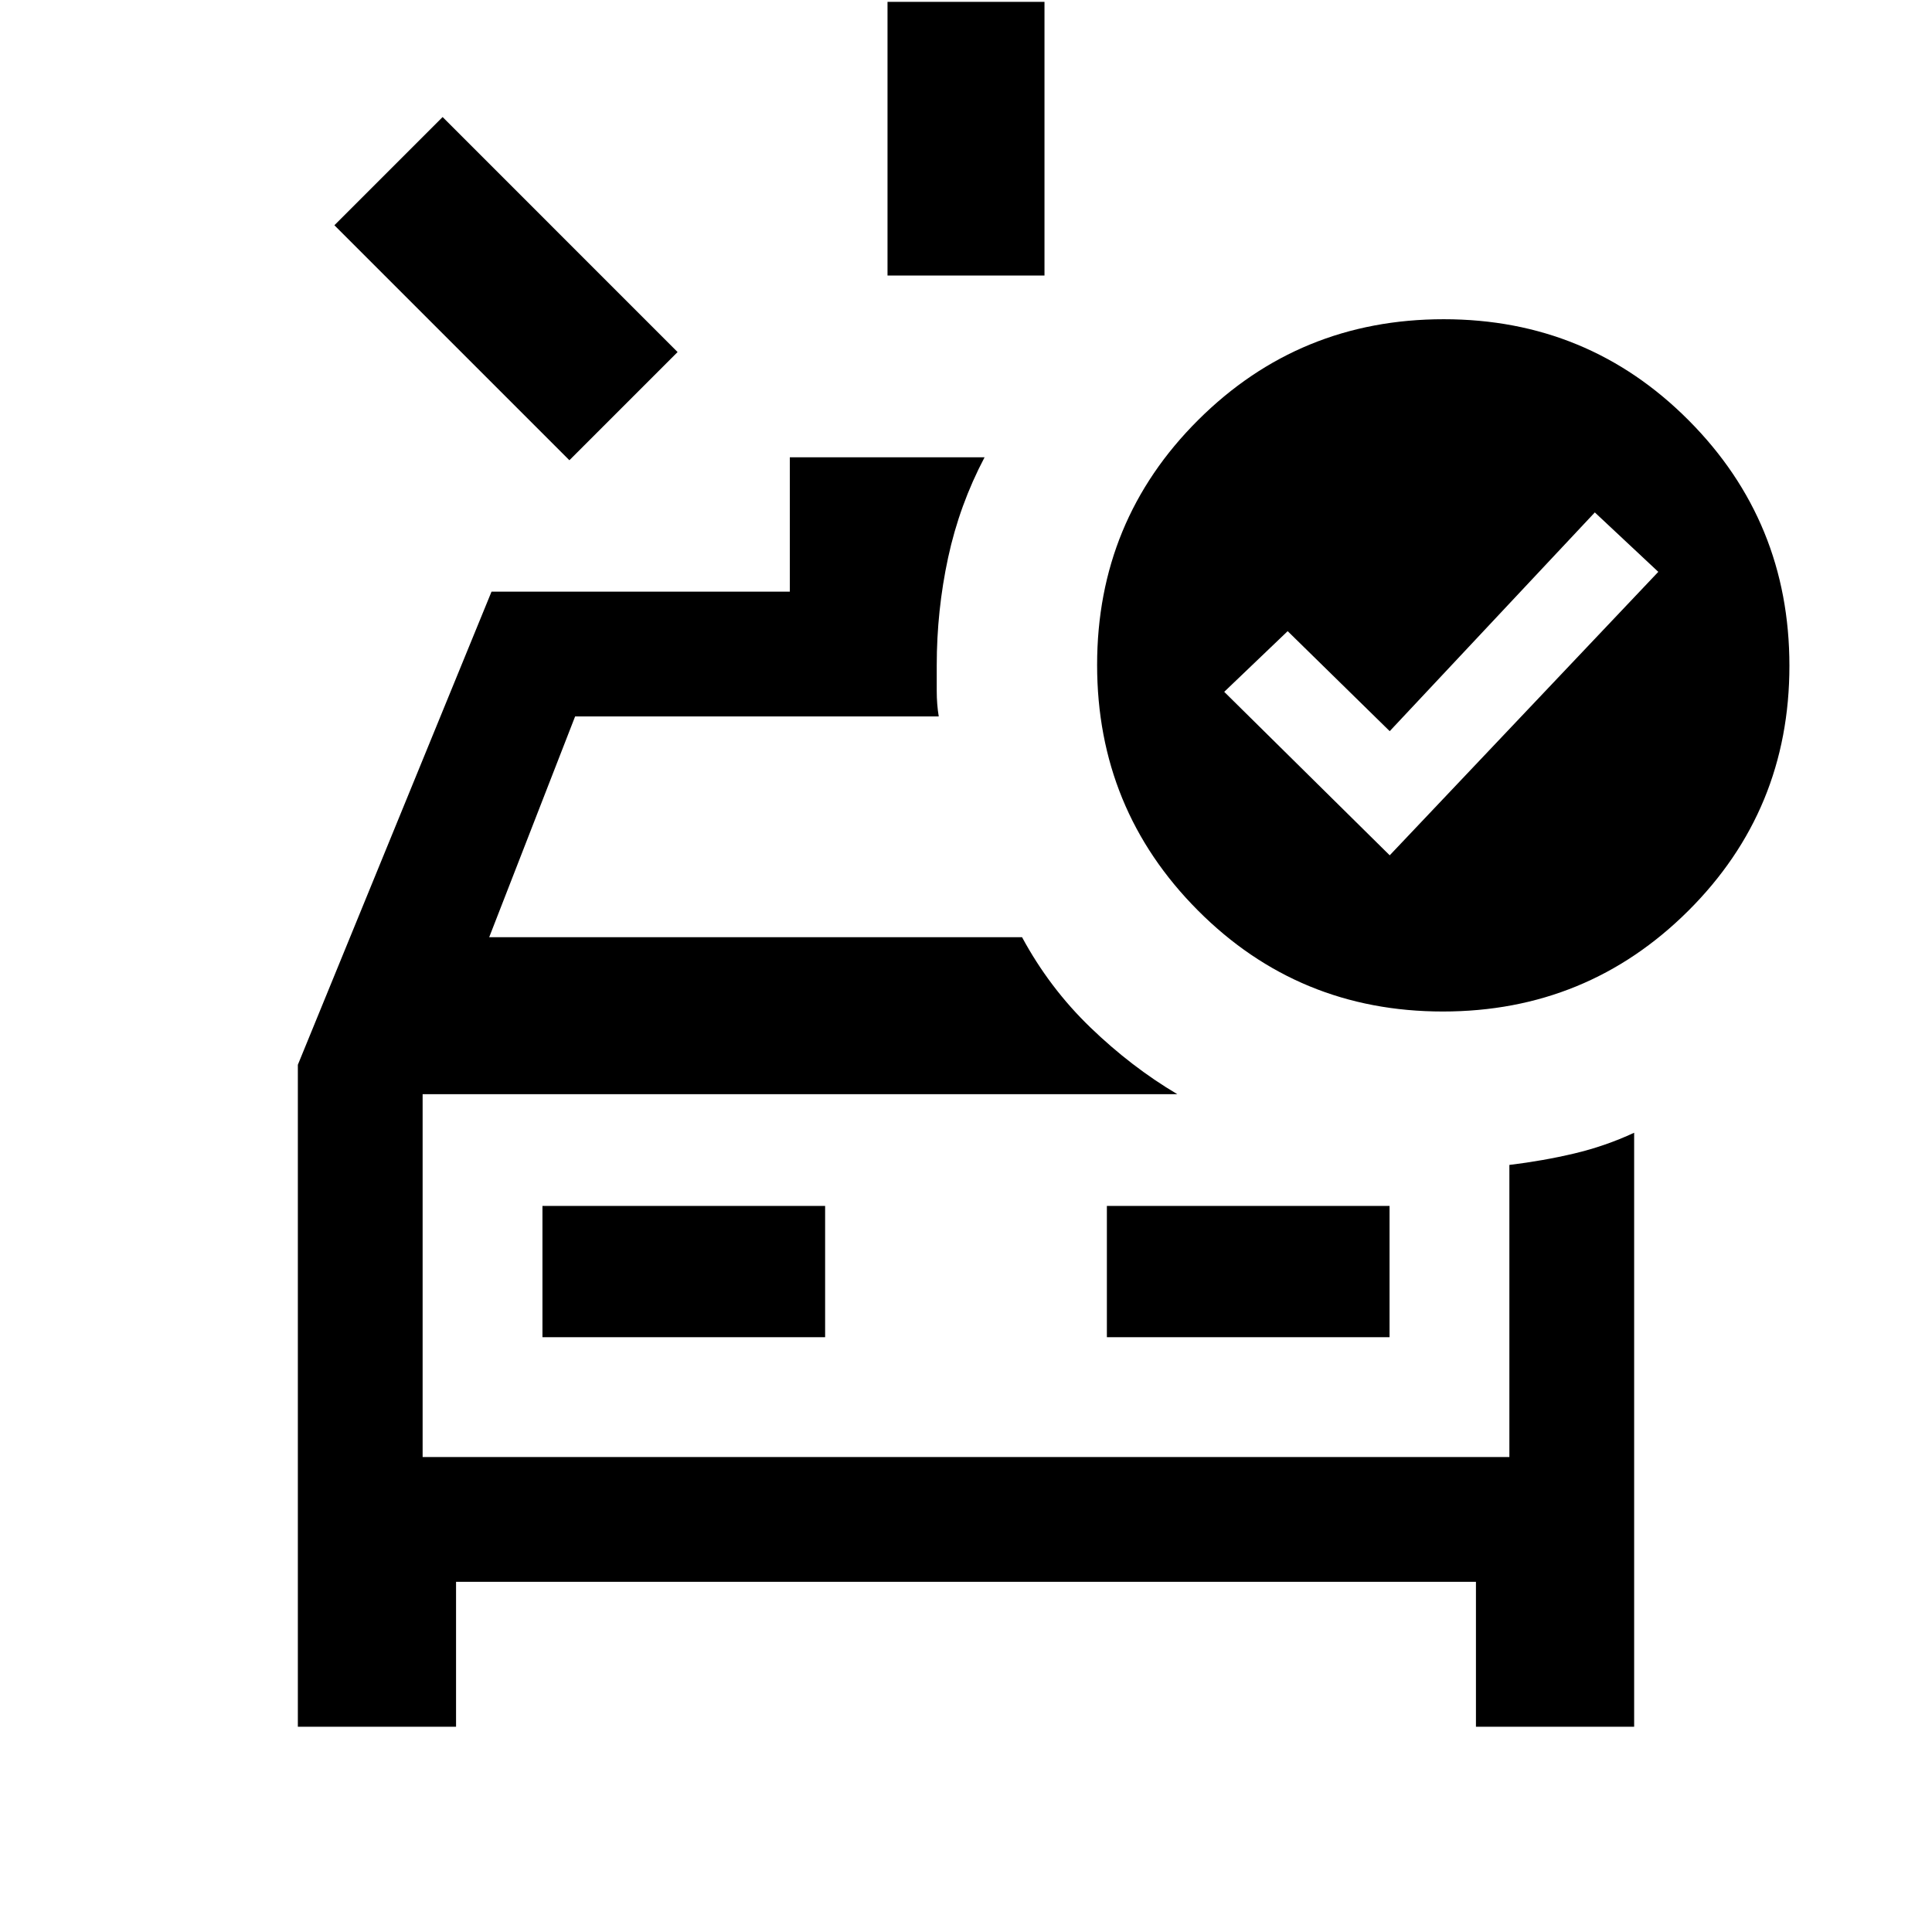 <svg xmlns="http://www.w3.org/2000/svg" height="20" viewBox="0 -960 960 960" width="20"><path d="M441-823.08v-135.99h78v135.99h-78Zm-158.07 91.77L166.16-848.07l53.77-53.77 116.76 116.77-53.76 53.76ZM148-102v-328.92L244.23-666h148.23v-66.77h96.77q-12.46 23.62-18.12 49.86-5.65 26.25-5.65 53.53v12.69q0 6.69 1 12.69H285.77l-42.69 109.69h264.77q13.65 25.26 33.98 44.86 20.32 19.6 43.17 33.14H210V-236h540v-145.16q16.69-2.01 32.15-5.66 15.46-3.64 29.85-10.33V-102h-78.61v-72H226.61v72H148Zm121.54-193.54H410v-65.23H269.54v65.23Zm280.46 0h140.46v-65.23H550v65.23ZM210-236v-180.31V-236Zm480.54-299L824-675.85l-31.54-29.53-101.92 108.69-50.7-49.69-31.53 30.15L690.54-535Zm26.39 77.61q-71.7 0-121.74-50.26-50.04-50.26-50.04-121.96 0-71.7 50.27-121.74 50.26-50.03 121.96-50.03 71.7 0 121.73 50.26 50.04 50.27 50.04 121.96 0 71.7-50.26 121.74-50.27 50.03-121.96 50.03Z"/></svg>